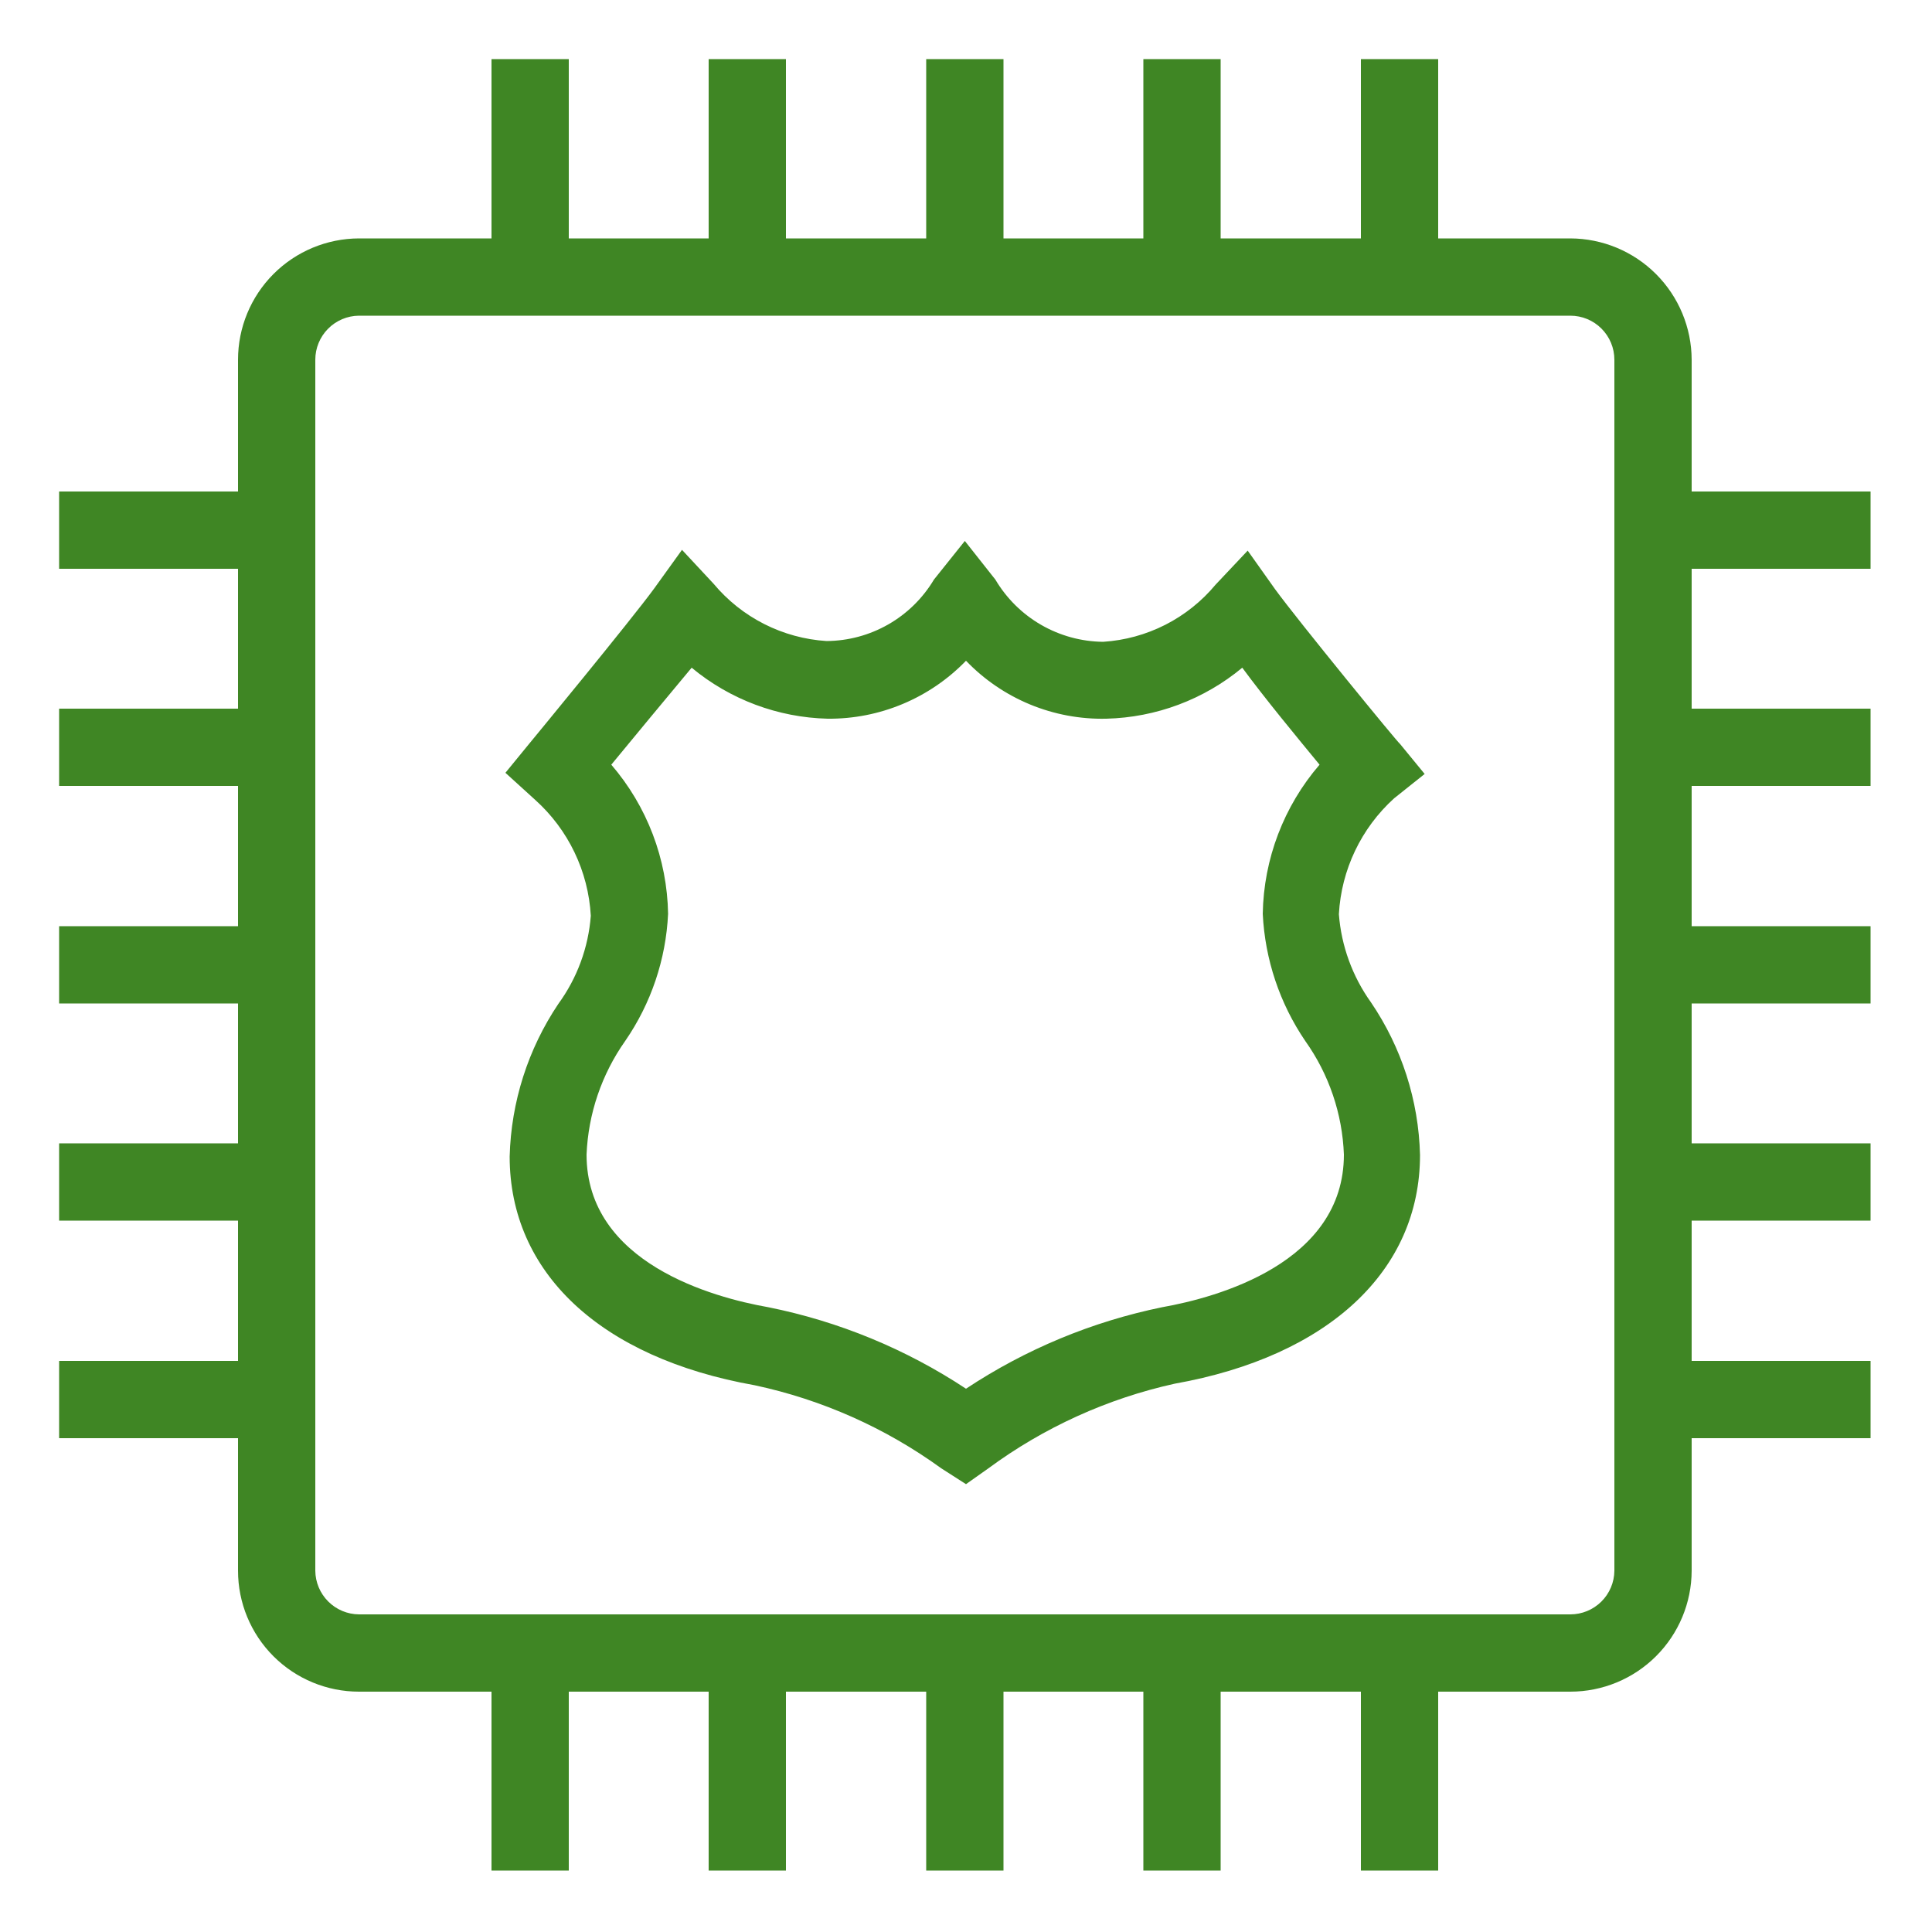 <svg width="100" height="100" viewBox="0 0 100 100" fill="none" xmlns="http://www.w3.org/2000/svg">
<path d="M81.28 87.56H18.58C16.92 87.56 15.327 86.9 14.153 85.726C12.979 84.552 12.32 82.96 12.32 81.3V18.62C12.32 16.958 12.979 15.363 14.152 14.186C15.326 13.009 16.918 12.345 18.58 12.34H81.28C82.944 12.345 84.538 13.008 85.715 14.185C86.891 15.362 87.555 16.956 87.56 18.62V81.3C87.555 82.962 86.891 84.554 85.713 85.728C84.536 86.901 82.942 87.56 81.28 87.56ZM18.58 16.34C17.979 16.345 17.404 16.588 16.981 17.015C16.557 17.442 16.32 18.019 16.32 18.62V81.3C16.325 81.898 16.565 82.469 16.988 82.892C17.41 83.315 17.982 83.555 18.58 83.56H81.28C81.881 83.56 82.458 83.322 82.885 82.899C83.312 82.476 83.555 81.901 83.56 81.3V18.62C83.56 18.015 83.32 17.435 82.892 17.008C82.465 16.58 81.885 16.34 81.28 16.34H18.58Z" fill="#3F8624"/>
<path d="M29.44 3.06H25.44V14.32H29.44V3.06Z" fill="#3F8624"/>
<path d="M40.68 3.06H36.68V14.32H40.68V3.06Z" fill="#3F8624"/>
<path d="M51.94 3.06H47.94V14.32H51.94V3.06Z" fill="#3F8624"/>
<path d="M63.18 3.06H59.18V14.32H63.18V3.06Z" fill="#3F8624"/>
<path d="M74.44 3.06H70.44V14.32H74.44V3.06Z" fill="#3F8624"/>
<path d="M29.44 85.56H25.44V96.82H29.44V85.56Z" fill="#3F8624"/>
<path d="M40.68 85.56H36.68V96.82H40.68V85.56Z" fill="#3F8624"/>
<path d="M51.94 85.56H47.94V96.82H51.94V85.56Z" fill="#3F8624"/>
<path d="M63.18 85.56H59.18V96.82H63.18V85.56Z" fill="#3F8624"/>
<path d="M74.44 85.56H70.44V96.82H74.44V85.56Z" fill="#3F8624"/>
<path d="M14.32 25.44H3.06V29.44H14.32V25.44Z" fill="#3F8624"/>
<path d="M14.32 36.68H3.06V40.68H14.32V36.68Z" fill="#3F8624"/>
<path d="M14.32 47.94H3.06V51.94H14.32V47.94Z" fill="#3F8624"/>
<path d="M14.32 59.18H3.06V63.18H14.32V59.18Z" fill="#3F8624"/>
<path d="M14.32 70.44H3.06V74.44H14.32V70.44Z" fill="#3F8624"/>
<path d="M96.82 25.44H85.56V29.44H96.82V25.44Z" fill="#3F8624"/>
<path d="M96.82 36.68H85.56V40.68H96.82V36.68Z" fill="#3F8624"/>
<path d="M96.82 47.94H85.56V51.94H96.82V47.94Z" fill="#3F8624"/>
<path d="M96.82 59.18H85.56V63.18H96.82V59.18Z" fill="#3F8624"/>
<path d="M96.82 70.44H85.56V74.44H96.82V70.44Z" fill="#3F8624"/>
<path d="M50 76.82L48.72 76C45.835 73.909 42.545 72.444 39.06 71.7C31.06 70.28 26.38 65.86 26.38 59.86C26.455 57.041 27.328 54.301 28.9 51.96C29.873 50.626 30.455 49.047 30.58 47.4C30.451 45.098 29.416 42.941 27.7 41.4L26.16 40L27.42 38.46C27.42 38.46 32.68 32.08 33.86 30.46L35.3 28.46L36.94 30.22C37.662 31.084 38.552 31.791 39.556 32.3C40.56 32.809 41.657 33.108 42.78 33.18C43.902 33.173 45.004 32.877 45.977 32.32C46.952 31.763 47.765 30.964 48.34 30L49.94 28L51.52 30C52.095 30.971 52.91 31.778 53.888 32.342C54.865 32.906 55.972 33.209 57.1 33.22C58.22 33.148 59.314 32.848 60.315 32.34C61.316 31.831 62.202 31.123 62.92 30.26L64.58 28.5L66 30.5C67.18 32.12 72.4 38.5 72.46 38.5L73.74 40.06L72.16 41.32C70.454 42.865 69.426 45.021 69.3 47.32C69.427 48.963 70.001 50.54 70.96 51.88C72.547 54.215 73.429 56.958 73.5 59.78C73.5 65.78 68.76 70.2 60.8 71.62C57.316 72.391 54.032 73.883 51.16 76L50 76.82ZM31.64 39.58C33.492 41.73 34.533 44.462 34.58 47.3C34.469 49.658 33.7 51.937 32.36 53.88C31.141 55.607 30.447 57.648 30.36 59.76C30.36 65.38 36.92 67.16 39.76 67.66C43.414 68.393 46.891 69.826 50 71.88C53.085 69.835 56.534 68.403 60.16 67.66C62.98 67.16 69.56 65.38 69.56 59.76C69.481 57.647 68.786 55.603 67.56 53.88C66.235 51.931 65.474 49.654 65.36 47.3C65.407 44.462 66.448 41.73 68.3 39.58C67.18 38.22 65.46 36.14 64.3 34.56C62.317 36.207 59.837 37.137 57.26 37.2C55.908 37.23 54.565 36.979 53.315 36.463C52.065 35.946 50.936 35.176 50 34.2C49.072 35.16 47.959 35.92 46.728 36.436C45.498 36.952 44.175 37.212 42.84 37.2C40.263 37.137 37.783 36.207 35.8 34.56C34.48 36.14 32.76 38.22 31.64 39.58Z" fill="#3F8624"/>
</svg>
